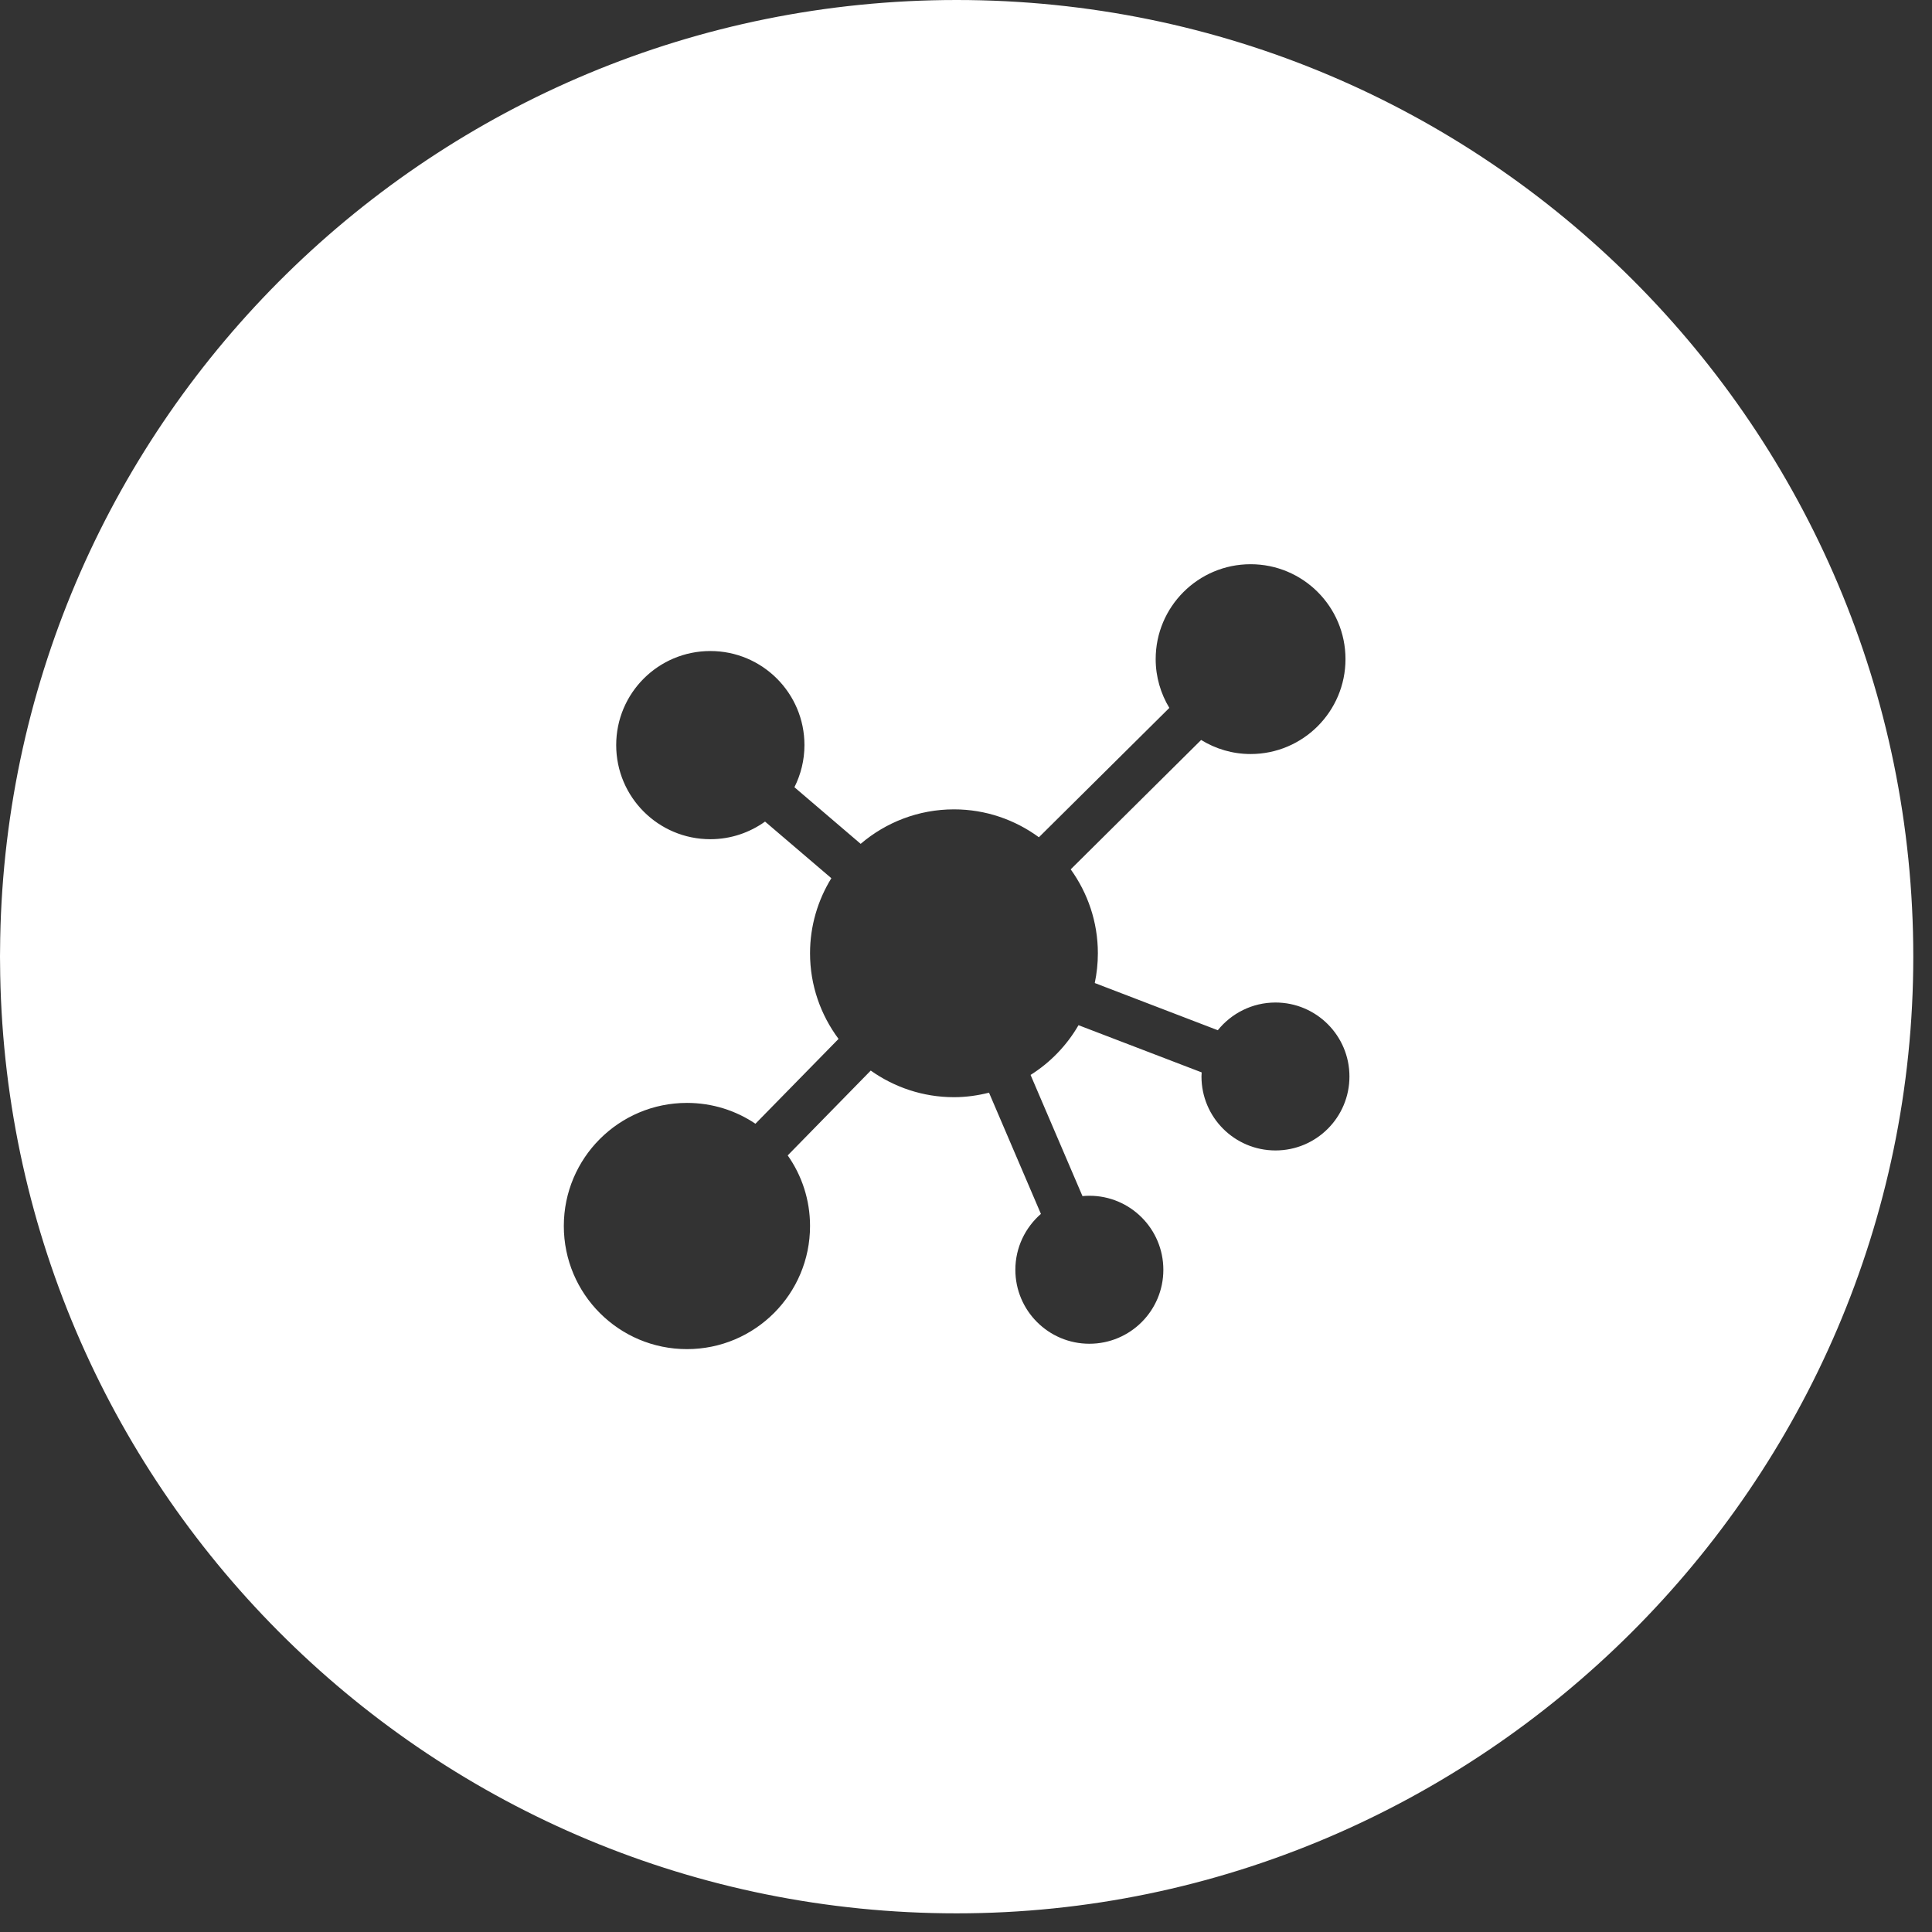 <svg width="102" height="102" viewBox="0 0 102 102" fill="none" xmlns="http://www.w3.org/2000/svg">
<rect x="0" y="0" width="102" height="102" fill="#333333" stroke="none"/>
<path d="M50.508 0C22.938 0 0.529 22.089 0.011 49.531C0.004 49.854 0 50.181 0 50.508C0 50.834 0.004 51.161 0.011 51.487C0.532 78.929 22.938 101.015 50.508 101.015C78.077 101.015 101.012 78.4 101.012 50.508C101.012 22.615 78.4 0 50.508 0ZM67.34 60.738C65.182 60.738 63.432 58.991 63.432 56.833C63.432 56.762 63.439 56.691 63.442 56.617L56.94 54.125C56.322 55.193 55.452 56.095 54.409 56.751L57.149 63.148C57.27 63.137 57.39 63.13 57.514 63.13C59.673 63.13 61.419 64.88 61.419 67.038C61.419 69.196 59.673 70.943 57.514 70.943C55.356 70.943 53.606 69.193 53.606 67.038C53.606 65.86 54.132 64.805 54.955 64.088L52.215 57.688C51.622 57.837 51.005 57.926 50.366 57.926C48.726 57.926 47.214 57.401 45.971 56.521L41.587 61C42.329 62.054 42.766 63.339 42.766 64.727C42.766 68.316 39.859 71.227 36.267 71.227C32.674 71.227 29.767 68.316 29.767 64.727C29.767 61.139 32.678 58.228 36.267 58.228C37.608 58.228 38.851 58.633 39.883 59.328L44.271 54.849C43.33 53.585 42.766 52.023 42.766 50.327C42.766 48.875 43.181 47.519 43.891 46.365L40.391 43.376C39.575 43.959 38.581 44.306 37.502 44.306C34.758 44.306 32.532 42.084 32.532 39.337C32.532 36.59 34.758 34.371 37.502 34.371C40.246 34.371 42.471 36.593 42.471 39.337C42.471 40.139 42.276 40.892 41.942 41.562L45.439 44.551C46.766 43.419 48.484 42.73 50.366 42.73C52.044 42.73 53.589 43.281 54.849 44.203L61.735 37.374C61.281 36.621 61.014 35.741 61.014 34.797C61.014 32.032 63.258 29.788 66.026 29.788C68.795 29.788 71.035 32.032 71.035 34.797C71.035 37.562 68.792 39.809 66.026 39.809C65.068 39.809 64.177 39.536 63.414 39.067L56.528 45.897C57.426 47.146 57.962 48.672 57.962 50.327C57.962 50.866 57.905 51.391 57.798 51.899L64.294 54.391C65.011 53.5 66.108 52.928 67.34 52.928C69.495 52.928 71.244 54.675 71.244 56.833C71.244 58.991 69.495 60.738 67.34 60.738Z" fill="white"/>
</svg>

